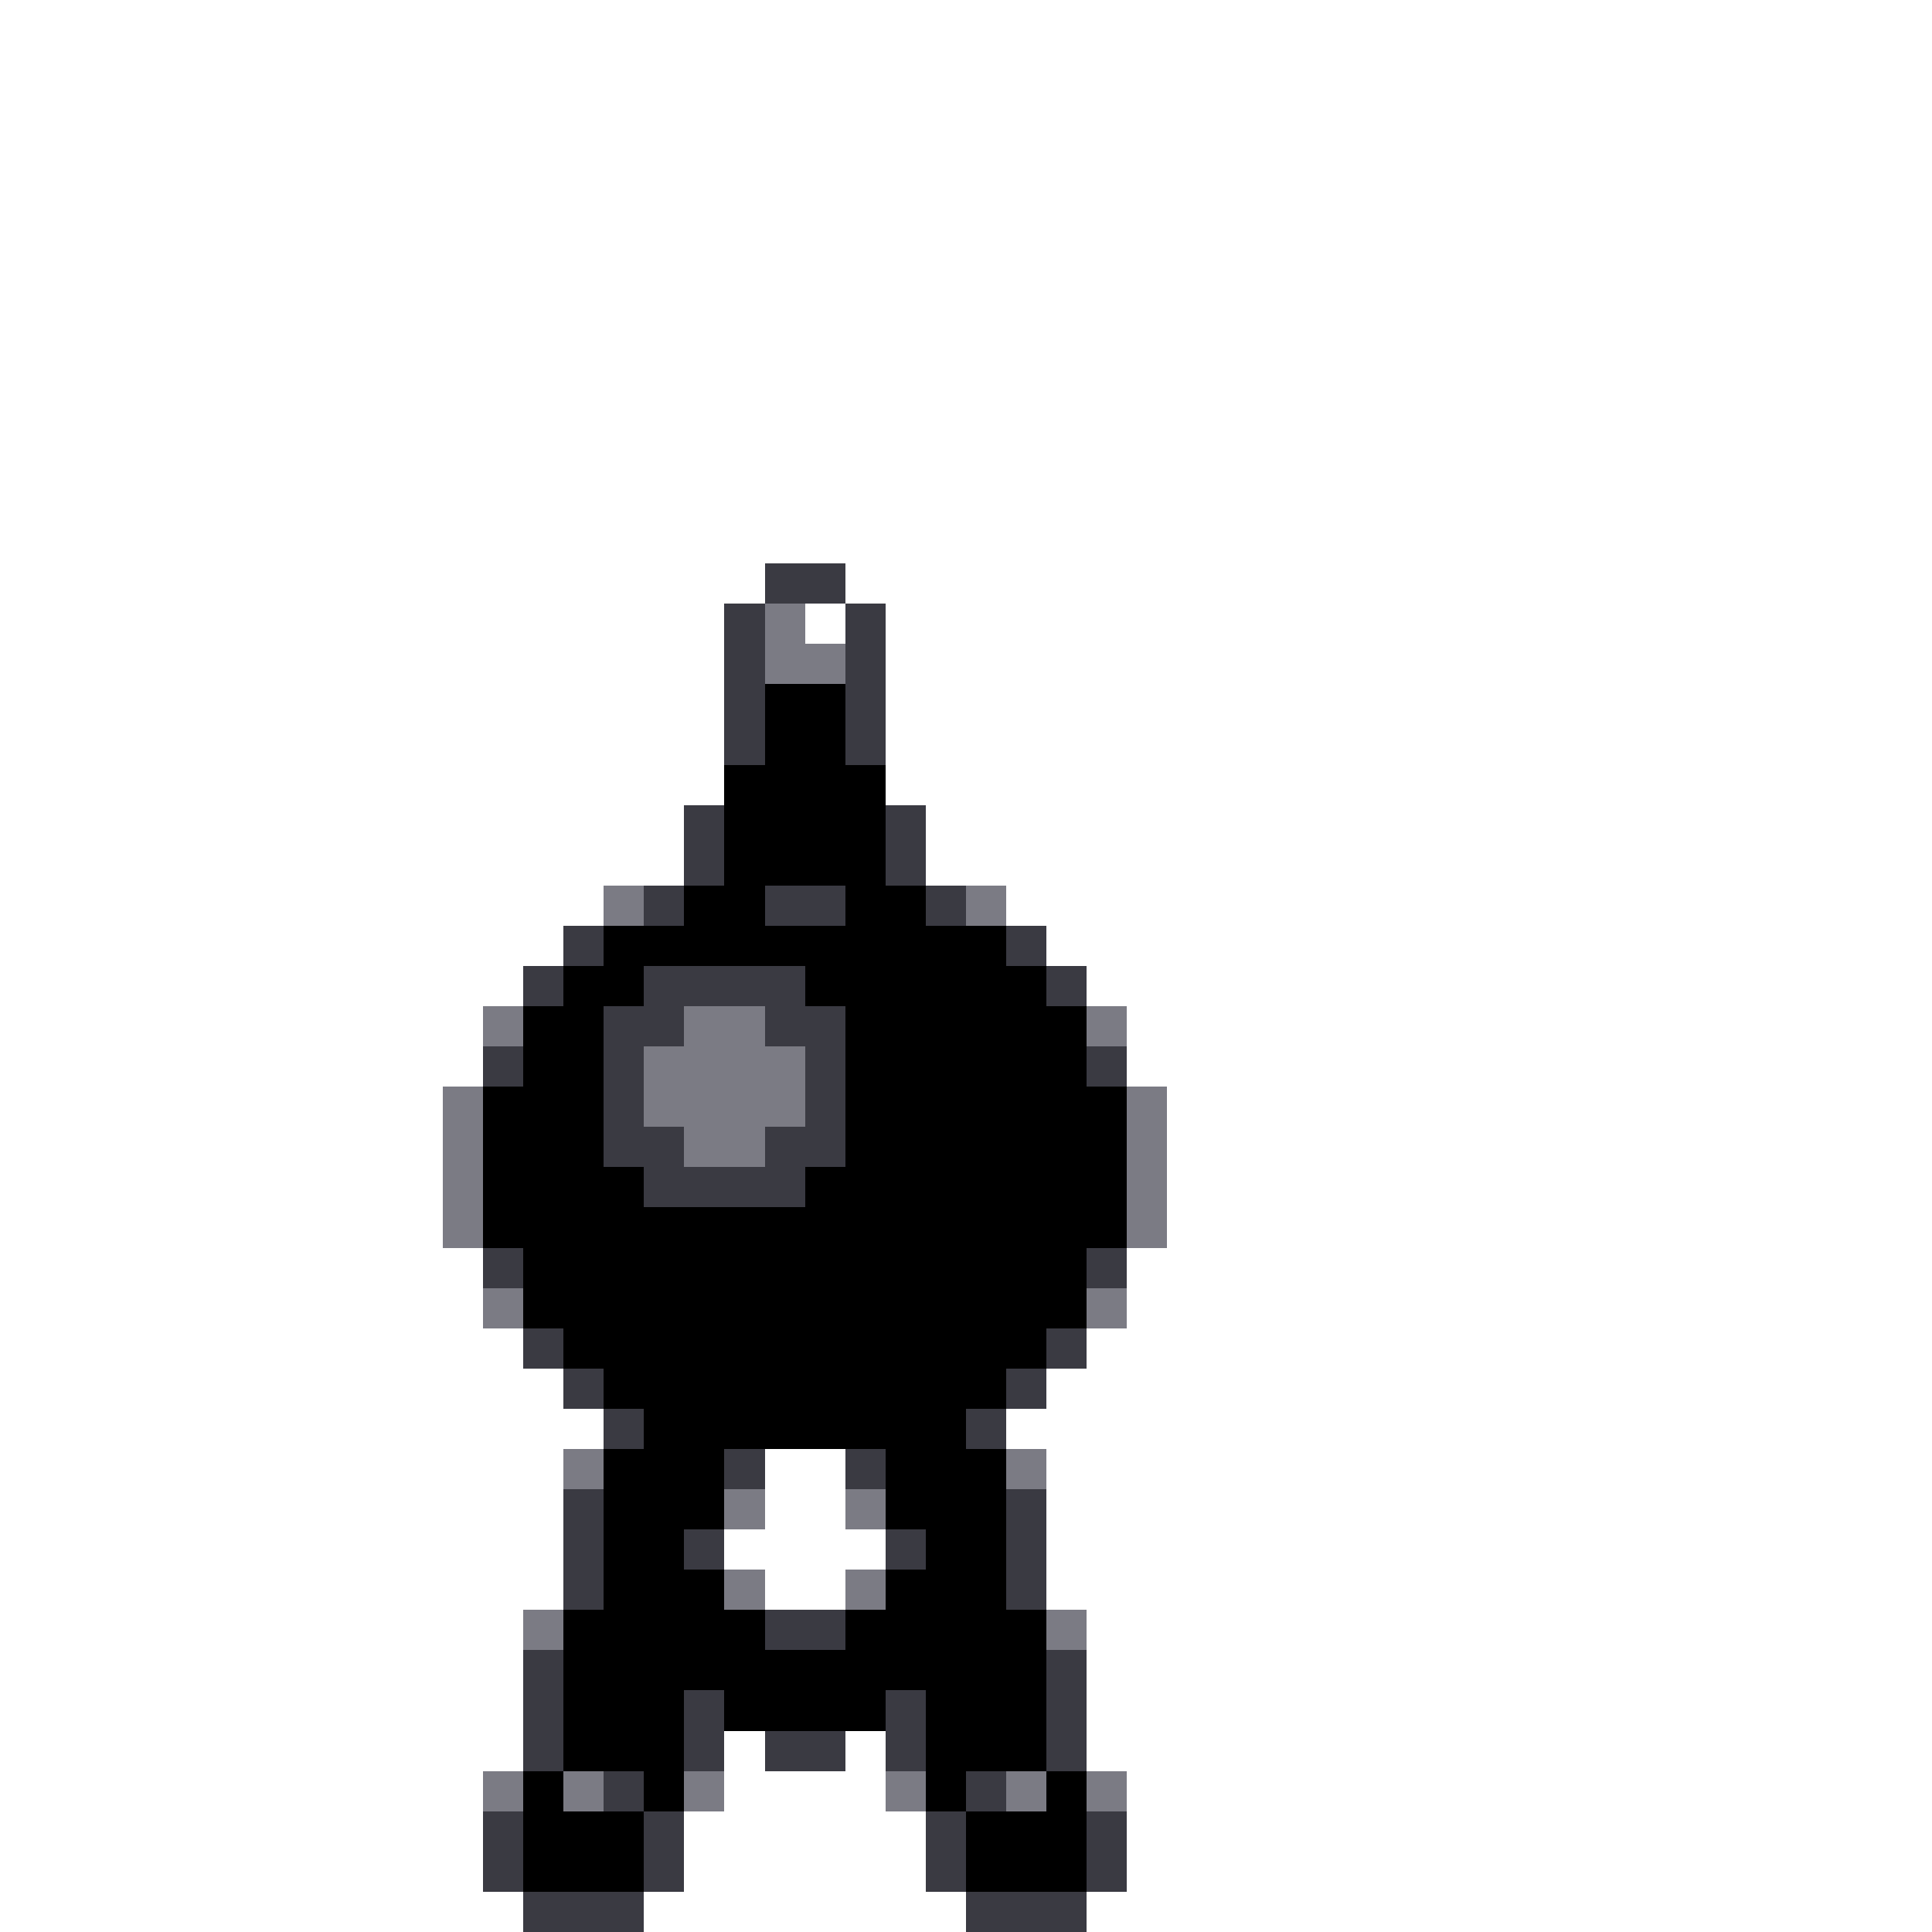 <svg xmlns="http://www.w3.org/2000/svg" viewBox="0 -0.5 48 48" shape-rendering="crispEdges">
<rect x="0" y="-0.5" width="48" height="48" fill="#333333" stroke="none"/>
<path stroke="#ffffff" d="M0 0h48M0 1h48M0 2h48M0 3h48M0 4h48M0 5h48M0 6h48M0 7h48M0 8h48M0 9h48M0 10h48M0 11h48M0 12h48M0 13h48M0 14h19M21 14h27M0 15h18M20 15h1M22 15h26M0 16h18M22 16h26M0 17h18M22 17h26M0 18h18M22 18h26M0 19h18M22 19h26M0 20h17M23 20h25M0 21h17M23 21h25M0 22h15M25 22h23M0 23h14M26 23h22M0 24h13M27 24h21M0 25h12M28 25h20M0 26h12M28 26h20M0 27h11M29 27h19M0 28h11M29 28h19M0 29h11M29 29h19M0 30h11M29 30h19M0 31h12M28 31h20M0 32h12M28 32h20M0 33h13M27 33h21M0 34h14M26 34h22M0 35h15M25 35h23M0 36h14M19 36h2M26 36h22M0 37h14M19 37h2M26 37h22M0 38h14M18 38h4M26 38h22M0 39h14M19 39h2M26 39h22M0 40h13M27 40h21M0 41h13M27 41h21M0 42h13M27 42h21M0 43h13M18 43h1M21 43h1M27 43h21M0 44h12M18 44h4M28 44h20M0 45h12M17 45h6M28 45h20M0 46h12M17 46h6M28 46h20M0 47h13M16 47h8M27 47h21" />
<path stroke="#3a3a42" d="M19 14h2M18 15h1M21 15h1M18 16h1M21 16h1M18 17h1M21 17h1M18 18h1M21 18h1M17 20h1M22 20h1M17 21h1M22 21h1M16 22h1M19 22h2M23 22h1M14 23h1M25 23h1M13 24h1M16 24h4M26 24h1M15 25h2M19 25h2M12 26h1M15 26h1M20 26h1M27 26h1M15 27h1M20 27h1M15 28h2M19 28h2M16 29h4M12 31h1M27 31h1M13 33h1M26 33h1M14 34h1M25 34h1M15 35h1M24 35h1M18 36h1M21 36h1M14 37h1M25 37h1M14 38h1M17 38h1M22 38h1M25 38h1M14 39h1M25 39h1M19 40h2M13 41h1M26 41h1M13 42h1M17 42h1M22 42h1M26 42h1M13 43h1M17 43h1M19 43h2M22 43h1M26 43h1M15 44h1M24 44h1M12 45h1M16 45h1M23 45h1M27 45h1M12 46h1M16 46h1M23 46h1M27 46h1M13 47h3M24 47h3" />
<path stroke="#7b7b84" d="M19 15h1M19 16h2M15 22h1M24 22h1M12 25h1M17 25h2M27 25h1M16 26h4M11 27h1M16 27h4M28 27h1M11 28h1M17 28h2M28 28h1M11 29h1M28 29h1M11 30h1M28 30h1M12 32h1M27 32h1M14 36h1M25 36h1M18 37h1M21 37h1M18 39h1M21 39h1M13 40h1M26 40h1M12 44h1M14 44h1M17 44h1M22 44h1M25 44h1M27 44h1" />
<path stroke="#000000" d="M19 17h2M19 18h2M18 19h4M18 20h4M18 21h4M17 22h2M21 22h2M15 23h10M14 24h2M20 24h6M13 25h2M21 25h6M13 26h2M21 26h6M12 27h3M21 27h7M12 28h3M21 28h7M12 29h4M20 29h8M12 30h16M13 31h14M13 32h14M14 33h12M15 34h10M16 35h8M15 36h3M22 36h3M15 37h3M22 37h3M15 38h2M23 38h2M15 39h3M22 39h3M14 40h5M21 40h5M14 41h12M14 42h3M18 42h4M23 42h3M14 43h3M23 43h3M13 44h1M16 44h1M23 44h1M26 44h1M13 45h3M24 45h3M13 46h3M24 46h3" />
</svg>